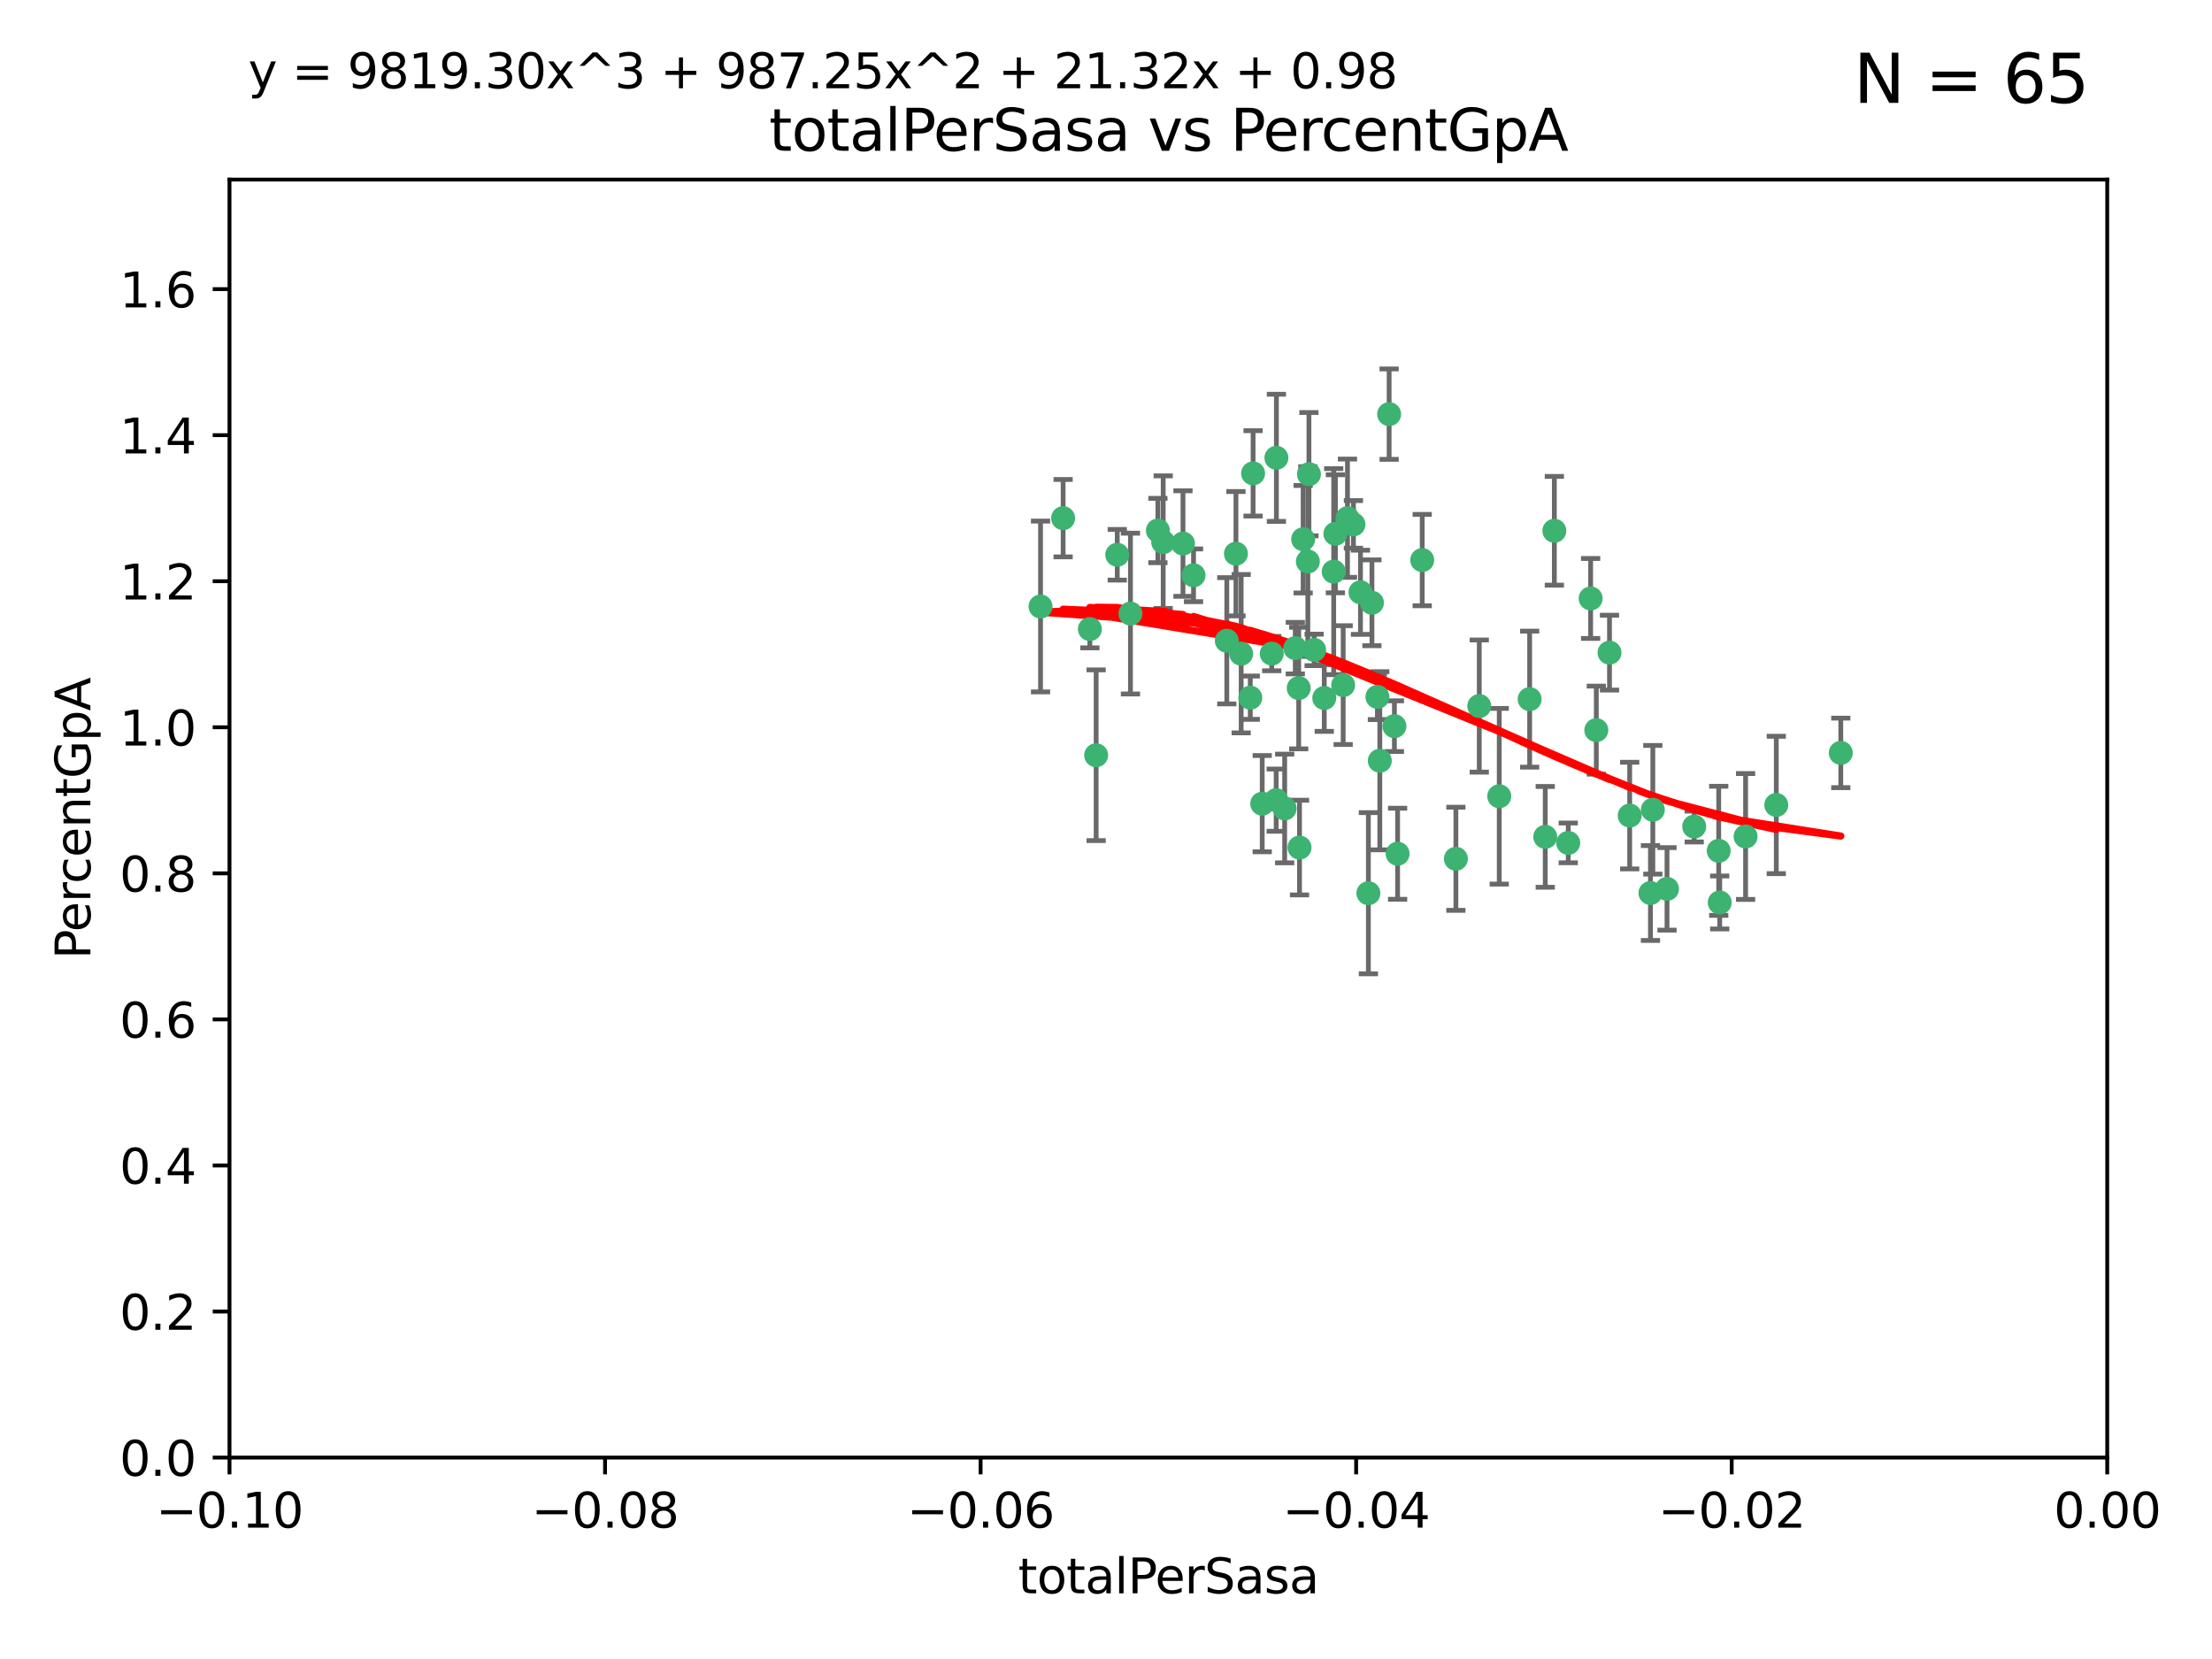 <?xml version="1.0" encoding="utf-8" standalone="no"?>
<!DOCTYPE svg PUBLIC "-//W3C//DTD SVG 1.1//EN"
  "http://www.w3.org/Graphics/SVG/1.1/DTD/svg11.dtd">
<svg xmlns:xlink="http://www.w3.org/1999/xlink" width="460.8pt" height="345.6pt" viewBox="0 0 460.8 345.6" xmlns="http://www.w3.org/2000/svg" version="1.1">
 <defs>
  <style type="text/css">*{stroke-linejoin: round; stroke-linecap: butt}</style>
 </defs>
 <g id="figure_1">
  <g id="patch_1">
   <path d="M 0 345.6 
L 460.8 345.6 
L 460.8 0 
L 0 0 
z
" style="fill: #ffffff"/>
  </g>
  <g id="axes_1">
   <g id="patch_2">
    <path d="M 47.81 303.64 
L 438.975 303.64 
L 438.975 37.411 
L 47.81 37.411 
z
" style="fill: #ffffff"/>
   </g>
   <g id="PathCollection_1">
    <defs>
     <path id="med5cab489a" d="M 0 1.118 
C 0.297 1.118 0.581 1 0.791 0.791 
C 1 0.581 1.118 0.297 1.118 0 
C 1.118 -0.297 1 -0.581 0.791 -0.791 
C 0.581 -1 0.297 -1.118 0 -1.118 
C -0.297 -1.118 -0.581 -1 -0.791 -0.791 
C -1 -0.581 -1.118 -0.297 -1.118 0 
C -1.118 0.297 -1 0.581 -0.791 0.791 
C -0.581 1 -0.297 1.118 0 1.118 
z
" style="stroke: #3cb371"/>
    </defs>
    <g clip-path="url(#p116832c150)">
     <use xlink:href="#med5cab489a" x="242.314" y="112.935" style="fill: #3cb371; stroke: #3cb371"/>
     <use xlink:href="#med5cab489a" x="227.04" y="131.048" style="fill: #3cb371; stroke: #3cb371"/>
     <use xlink:href="#med5cab489a" x="261.041" y="98.611" style="fill: #3cb371; stroke: #3cb371"/>
     <use xlink:href="#med5cab489a" x="232.745" y="115.568" style="fill: #3cb371; stroke: #3cb371"/>
     <use xlink:href="#med5cab489a" x="228.347" y="157.33" style="fill: #3cb371; stroke: #3cb371"/>
     <use xlink:href="#med5cab489a" x="246.437" y="113.232" style="fill: #3cb371; stroke: #3cb371"/>
     <use xlink:href="#med5cab489a" x="221.467" y="107.943" style="fill: #3cb371; stroke: #3cb371"/>
     <use xlink:href="#med5cab489a" x="272.674" y="98.781" style="fill: #3cb371; stroke: #3cb371"/>
     <use xlink:href="#med5cab489a" x="235.494" y="127.82" style="fill: #3cb371; stroke: #3cb371"/>
     <use xlink:href="#med5cab489a" x="216.764" y="126.342" style="fill: #3cb371; stroke: #3cb371"/>
     <use xlink:href="#med5cab489a" x="269.834" y="135.021" style="fill: #3cb371; stroke: #3cb371"/>
     <use xlink:href="#med5cab489a" x="277.835" y="119.082" style="fill: #3cb371; stroke: #3cb371"/>
     <use xlink:href="#med5cab489a" x="270.544" y="143.336" style="fill: #3cb371; stroke: #3cb371"/>
     <use xlink:href="#med5cab489a" x="265.897" y="95.371" style="fill: #3cb371; stroke: #3cb371"/>
     <use xlink:href="#med5cab489a" x="290.482" y="151.274" style="fill: #3cb371; stroke: #3cb371"/>
     <use xlink:href="#med5cab489a" x="271.469" y="112.334" style="fill: #3cb371; stroke: #3cb371"/>
     <use xlink:href="#med5cab489a" x="275.869" y="145.408" style="fill: #3cb371; stroke: #3cb371"/>
     <use xlink:href="#med5cab489a" x="265.85" y="166.685" style="fill: #3cb371; stroke: #3cb371"/>
     <use xlink:href="#med5cab489a" x="283.413" y="123.385" style="fill: #3cb371; stroke: #3cb371"/>
     <use xlink:href="#med5cab489a" x="273.761" y="135.386" style="fill: #3cb371; stroke: #3cb371"/>
     <use xlink:href="#med5cab489a" x="255.564" y="133.482" style="fill: #3cb371; stroke: #3cb371"/>
     <use xlink:href="#med5cab489a" x="280.703" y="107.949" style="fill: #3cb371; stroke: #3cb371"/>
     <use xlink:href="#med5cab489a" x="262.942" y="167.417" style="fill: #3cb371; stroke: #3cb371"/>
     <use xlink:href="#med5cab489a" x="289.382" y="86.272" style="fill: #3cb371; stroke: #3cb371"/>
     <use xlink:href="#med5cab489a" x="296.273" y="116.673" style="fill: #3cb371; stroke: #3cb371"/>
     <use xlink:href="#med5cab489a" x="257.47" y="115.347" style="fill: #3cb371; stroke: #3cb371"/>
     <use xlink:href="#med5cab489a" x="241.211" y="110.514" style="fill: #3cb371; stroke: #3cb371"/>
     <use xlink:href="#med5cab489a" x="270.713" y="176.562" style="fill: #3cb371; stroke: #3cb371"/>
     <use xlink:href="#med5cab489a" x="272.448" y="116.973" style="fill: #3cb371; stroke: #3cb371"/>
     <use xlink:href="#med5cab489a" x="281.947" y="109.239" style="fill: #3cb371; stroke: #3cb371"/>
     <use xlink:href="#med5cab489a" x="264.929" y="136.161" style="fill: #3cb371; stroke: #3cb371"/>
     <use xlink:href="#med5cab489a" x="287.439" y="158.478" style="fill: #3cb371; stroke: #3cb371"/>
     <use xlink:href="#med5cab489a" x="331.36" y="124.669" style="fill: #3cb371; stroke: #3cb371"/>
     <use xlink:href="#med5cab489a" x="286.939" y="145.171" style="fill: #3cb371; stroke: #3cb371"/>
     <use xlink:href="#med5cab489a" x="312.32" y="165.873" style="fill: #3cb371; stroke: #3cb371"/>
     <use xlink:href="#med5cab489a" x="260.457" y="145.341" style="fill: #3cb371; stroke: #3cb371"/>
     <use xlink:href="#med5cab489a" x="267.618" y="168.419" style="fill: #3cb371; stroke: #3cb371"/>
     <use xlink:href="#med5cab489a" x="285.058" y="186.072" style="fill: #3cb371; stroke: #3cb371"/>
     <use xlink:href="#med5cab489a" x="258.558" y="136.178" style="fill: #3cb371; stroke: #3cb371"/>
     <use xlink:href="#med5cab489a" x="285.8" y="125.569" style="fill: #3cb371; stroke: #3cb371"/>
     <use xlink:href="#med5cab489a" x="278.187" y="111.192" style="fill: #3cb371; stroke: #3cb371"/>
     <use xlink:href="#med5cab489a" x="248.634" y="119.843" style="fill: #3cb371; stroke: #3cb371"/>
     <use xlink:href="#med5cab489a" x="279.809" y="142.72" style="fill: #3cb371; stroke: #3cb371"/>
     <use xlink:href="#med5cab489a" x="303.288" y="178.897" style="fill: #3cb371; stroke: #3cb371"/>
     <use xlink:href="#med5cab489a" x="318.654" y="145.644" style="fill: #3cb371; stroke: #3cb371"/>
     <use xlink:href="#med5cab489a" x="323.8" y="110.571" style="fill: #3cb371; stroke: #3cb371"/>
     <use xlink:href="#med5cab489a" x="332.54" y="152.103" style="fill: #3cb371; stroke: #3cb371"/>
     <use xlink:href="#med5cab489a" x="308.159" y="147.083" style="fill: #3cb371; stroke: #3cb371"/>
     <use xlink:href="#med5cab489a" x="339.494" y="169.899" style="fill: #3cb371; stroke: #3cb371"/>
     <use xlink:href="#med5cab489a" x="321.905" y="174.332" style="fill: #3cb371; stroke: #3cb371"/>
     <use xlink:href="#med5cab489a" x="291.145" y="177.849" style="fill: #3cb371; stroke: #3cb371"/>
     <use xlink:href="#med5cab489a" x="335.288" y="135.958" style="fill: #3cb371; stroke: #3cb371"/>
     <use xlink:href="#med5cab489a" x="326.694" y="175.59" style="fill: #3cb371; stroke: #3cb371"/>
     <use xlink:href="#med5cab489a" x="344.316" y="168.689" style="fill: #3cb371; stroke: #3cb371"/>
     <use xlink:href="#med5cab489a" x="352.935" y="172.188" style="fill: #3cb371; stroke: #3cb371"/>
     <use xlink:href="#med5cab489a" x="358.248" y="188.002" style="fill: #3cb371; stroke: #3cb371"/>
     <use xlink:href="#med5cab489a" x="343.82" y="186.034" style="fill: #3cb371; stroke: #3cb371"/>
     <use xlink:href="#med5cab489a" x="347.27" y="185.169" style="fill: #3cb371; stroke: #3cb371"/>
     <use xlink:href="#med5cab489a" x="370.033" y="167.688" style="fill: #3cb371; stroke: #3cb371"/>
     <use xlink:href="#med5cab489a" x="358.04" y="177.24" style="fill: #3cb371; stroke: #3cb371"/>
     <use xlink:href="#med5cab489a" x="383.471" y="156.841" style="fill: #3cb371; stroke: #3cb371"/>
     <use xlink:href="#med5cab489a" x="363.638" y="174.257" style="fill: #3cb371; stroke: #3cb371"/>
    </g>
   </g>
   <g id="matplotlib.axis_1">
    <g id="xtick_1">
     <g id="line2d_1">
      <defs>
       <path id="m8c93f66aa1" d="M 0 0 
L 0 3.5 
" style="stroke: #000000; stroke-width: 0.8"/>
      </defs>
      <g>
       <use xlink:href="#m8c93f66aa1" x="47.81" y="303.64" style="stroke: #000000; stroke-width: 0.8"/>
      </g>
     </g>
     <g id="text_1">
      <!-- −0.10 -->
      <g transform="translate(32.487 318.238)scale(0.1 -0.1)">
       <defs>
        <path id="DejaVuSans-2212" d="M 678 2272 
L 4684 2272 
L 4684 1741 
L 678 1741 
L 678 2272 
z
" transform="scale(0.016)"/>
        <path id="DejaVuSans-30" d="M 2034 4250 
Q 1547 4250 1301 3770 
Q 1056 3291 1056 2328 
Q 1056 1369 1301 889 
Q 1547 409 2034 409 
Q 2525 409 2770 889 
Q 3016 1369 3016 2328 
Q 3016 3291 2770 3770 
Q 2525 4250 2034 4250 
z
M 2034 4750 
Q 2819 4750 3233 4129 
Q 3647 3509 3647 2328 
Q 3647 1150 3233 529 
Q 2819 -91 2034 -91 
Q 1250 -91 836 529 
Q 422 1150 422 2328 
Q 422 3509 836 4129 
Q 1250 4750 2034 4750 
z
" transform="scale(0.016)"/>
        <path id="DejaVuSans-2e" d="M 684 794 
L 1344 794 
L 1344 0 
L 684 0 
L 684 794 
z
" transform="scale(0.016)"/>
        <path id="DejaVuSans-31" d="M 794 531 
L 1825 531 
L 1825 4091 
L 703 3866 
L 703 4441 
L 1819 4666 
L 2450 4666 
L 2450 531 
L 3481 531 
L 3481 0 
L 794 0 
L 794 531 
z
" transform="scale(0.016)"/>
       </defs>
       <use xlink:href="#DejaVuSans-2212"/>
       <use xlink:href="#DejaVuSans-30" x="83.789"/>
       <use xlink:href="#DejaVuSans-2e" x="147.412"/>
       <use xlink:href="#DejaVuSans-31" x="179.199"/>
       <use xlink:href="#DejaVuSans-30" x="242.822"/>
      </g>
     </g>
    </g>
    <g id="xtick_2">
     <g id="line2d_2">
      <g>
       <use xlink:href="#m8c93f66aa1" x="126.043" y="303.64" style="stroke: #000000; stroke-width: 0.8"/>
      </g>
     </g>
     <g id="text_2">
      <!-- −0.08 -->
      <g transform="translate(110.72 318.238)scale(0.1 -0.1)">
       <defs>
        <path id="DejaVuSans-38" d="M 2034 2216 
Q 1584 2216 1326 1975 
Q 1069 1734 1069 1313 
Q 1069 891 1326 650 
Q 1584 409 2034 409 
Q 2484 409 2743 651 
Q 3003 894 3003 1313 
Q 3003 1734 2745 1975 
Q 2488 2216 2034 2216 
z
M 1403 2484 
Q 997 2584 770 2862 
Q 544 3141 544 3541 
Q 544 4100 942 4425 
Q 1341 4750 2034 4750 
Q 2731 4750 3128 4425 
Q 3525 4100 3525 3541 
Q 3525 3141 3298 2862 
Q 3072 2584 2669 2484 
Q 3125 2378 3379 2068 
Q 3634 1759 3634 1313 
Q 3634 634 3220 271 
Q 2806 -91 2034 -91 
Q 1263 -91 848 271 
Q 434 634 434 1313 
Q 434 1759 690 2068 
Q 947 2378 1403 2484 
z
M 1172 3481 
Q 1172 3119 1398 2916 
Q 1625 2713 2034 2713 
Q 2441 2713 2670 2916 
Q 2900 3119 2900 3481 
Q 2900 3844 2670 4047 
Q 2441 4250 2034 4250 
Q 1625 4250 1398 4047 
Q 1172 3844 1172 3481 
z
" transform="scale(0.016)"/>
       </defs>
       <use xlink:href="#DejaVuSans-2212"/>
       <use xlink:href="#DejaVuSans-30" x="83.789"/>
       <use xlink:href="#DejaVuSans-2e" x="147.412"/>
       <use xlink:href="#DejaVuSans-30" x="179.199"/>
       <use xlink:href="#DejaVuSans-38" x="242.822"/>
      </g>
     </g>
    </g>
    <g id="xtick_3">
     <g id="line2d_3">
      <g>
       <use xlink:href="#m8c93f66aa1" x="204.276" y="303.64" style="stroke: #000000; stroke-width: 0.8"/>
      </g>
     </g>
     <g id="text_3">
      <!-- −0.06 -->
      <g transform="translate(188.953 318.238)scale(0.1 -0.1)">
       <defs>
        <path id="DejaVuSans-36" d="M 2113 2584 
Q 1688 2584 1439 2293 
Q 1191 2003 1191 1497 
Q 1191 994 1439 701 
Q 1688 409 2113 409 
Q 2538 409 2786 701 
Q 3034 994 3034 1497 
Q 3034 2003 2786 2293 
Q 2538 2584 2113 2584 
z
M 3366 4563 
L 3366 3988 
Q 3128 4100 2886 4159 
Q 2644 4219 2406 4219 
Q 1781 4219 1451 3797 
Q 1122 3375 1075 2522 
Q 1259 2794 1537 2939 
Q 1816 3084 2150 3084 
Q 2853 3084 3261 2657 
Q 3669 2231 3669 1497 
Q 3669 778 3244 343 
Q 2819 -91 2113 -91 
Q 1303 -91 875 529 
Q 447 1150 447 2328 
Q 447 3434 972 4092 
Q 1497 4750 2381 4750 
Q 2619 4750 2861 4703 
Q 3103 4656 3366 4563 
z
" transform="scale(0.016)"/>
       </defs>
       <use xlink:href="#DejaVuSans-2212"/>
       <use xlink:href="#DejaVuSans-30" x="83.789"/>
       <use xlink:href="#DejaVuSans-2e" x="147.412"/>
       <use xlink:href="#DejaVuSans-30" x="179.199"/>
       <use xlink:href="#DejaVuSans-36" x="242.822"/>
      </g>
     </g>
    </g>
    <g id="xtick_4">
     <g id="line2d_4">
      <g>
       <use xlink:href="#m8c93f66aa1" x="282.509" y="303.64" style="stroke: #000000; stroke-width: 0.8"/>
      </g>
     </g>
     <g id="text_4">
      <!-- −0.04 -->
      <g transform="translate(267.186 318.238)scale(0.1 -0.1)">
       <defs>
        <path id="DejaVuSans-34" d="M 2419 4116 
L 825 1625 
L 2419 1625 
L 2419 4116 
z
M 2253 4666 
L 3047 4666 
L 3047 1625 
L 3713 1625 
L 3713 1100 
L 3047 1100 
L 3047 0 
L 2419 0 
L 2419 1100 
L 313 1100 
L 313 1709 
L 2253 4666 
z
" transform="scale(0.016)"/>
       </defs>
       <use xlink:href="#DejaVuSans-2212"/>
       <use xlink:href="#DejaVuSans-30" x="83.789"/>
       <use xlink:href="#DejaVuSans-2e" x="147.412"/>
       <use xlink:href="#DejaVuSans-30" x="179.199"/>
       <use xlink:href="#DejaVuSans-34" x="242.822"/>
      </g>
     </g>
    </g>
    <g id="xtick_5">
     <g id="line2d_5">
      <g>
       <use xlink:href="#m8c93f66aa1" x="360.742" y="303.64" style="stroke: #000000; stroke-width: 0.8"/>
      </g>
     </g>
     <g id="text_5">
      <!-- −0.02 -->
      <g transform="translate(345.419 318.238)scale(0.1 -0.1)">
       <defs>
        <path id="DejaVuSans-32" d="M 1228 531 
L 3431 531 
L 3431 0 
L 469 0 
L 469 531 
Q 828 903 1448 1529 
Q 2069 2156 2228 2338 
Q 2531 2678 2651 2914 
Q 2772 3150 2772 3378 
Q 2772 3750 2511 3984 
Q 2250 4219 1831 4219 
Q 1534 4219 1204 4116 
Q 875 4013 500 3803 
L 500 4441 
Q 881 4594 1212 4672 
Q 1544 4750 1819 4750 
Q 2544 4750 2975 4387 
Q 3406 4025 3406 3419 
Q 3406 3131 3298 2873 
Q 3191 2616 2906 2266 
Q 2828 2175 2409 1742 
Q 1991 1309 1228 531 
z
" transform="scale(0.016)"/>
       </defs>
       <use xlink:href="#DejaVuSans-2212"/>
       <use xlink:href="#DejaVuSans-30" x="83.789"/>
       <use xlink:href="#DejaVuSans-2e" x="147.412"/>
       <use xlink:href="#DejaVuSans-30" x="179.199"/>
       <use xlink:href="#DejaVuSans-32" x="242.822"/>
      </g>
     </g>
    </g>
    <g id="xtick_6">
     <g id="line2d_6">
      <g>
       <use xlink:href="#m8c93f66aa1" x="438.975" y="303.64" style="stroke: #000000; stroke-width: 0.8"/>
      </g>
     </g>
     <g id="text_6">
      <!-- 0.00 -->
      <g transform="translate(427.842 318.238)scale(0.1 -0.1)">
       <use xlink:href="#DejaVuSans-30"/>
       <use xlink:href="#DejaVuSans-2e" x="63.623"/>
       <use xlink:href="#DejaVuSans-30" x="95.41"/>
       <use xlink:href="#DejaVuSans-30" x="159.033"/>
      </g>
     </g>
    </g>
    <g id="text_7">
     <!-- totalPerSasa -->
     <g transform="translate(212.087 331.917)scale(0.1 -0.1)">
      <defs>
       <path id="DejaVuSans-74" d="M 1172 4494 
L 1172 3500 
L 2356 3500 
L 2356 3053 
L 1172 3053 
L 1172 1153 
Q 1172 725 1289 603 
Q 1406 481 1766 481 
L 2356 481 
L 2356 0 
L 1766 0 
Q 1100 0 847 248 
Q 594 497 594 1153 
L 594 3053 
L 172 3053 
L 172 3500 
L 594 3500 
L 594 4494 
L 1172 4494 
z
" transform="scale(0.016)"/>
       <path id="DejaVuSans-6f" d="M 1959 3097 
Q 1497 3097 1228 2736 
Q 959 2375 959 1747 
Q 959 1119 1226 758 
Q 1494 397 1959 397 
Q 2419 397 2687 759 
Q 2956 1122 2956 1747 
Q 2956 2369 2687 2733 
Q 2419 3097 1959 3097 
z
M 1959 3584 
Q 2709 3584 3137 3096 
Q 3566 2609 3566 1747 
Q 3566 888 3137 398 
Q 2709 -91 1959 -91 
Q 1206 -91 779 398 
Q 353 888 353 1747 
Q 353 2609 779 3096 
Q 1206 3584 1959 3584 
z
" transform="scale(0.016)"/>
       <path id="DejaVuSans-61" d="M 2194 1759 
Q 1497 1759 1228 1600 
Q 959 1441 959 1056 
Q 959 750 1161 570 
Q 1363 391 1709 391 
Q 2188 391 2477 730 
Q 2766 1069 2766 1631 
L 2766 1759 
L 2194 1759 
z
M 3341 1997 
L 3341 0 
L 2766 0 
L 2766 531 
Q 2569 213 2275 61 
Q 1981 -91 1556 -91 
Q 1019 -91 701 211 
Q 384 513 384 1019 
Q 384 1609 779 1909 
Q 1175 2209 1959 2209 
L 2766 2209 
L 2766 2266 
Q 2766 2663 2505 2880 
Q 2244 3097 1772 3097 
Q 1472 3097 1187 3025 
Q 903 2953 641 2809 
L 641 3341 
Q 956 3463 1253 3523 
Q 1550 3584 1831 3584 
Q 2591 3584 2966 3190 
Q 3341 2797 3341 1997 
z
" transform="scale(0.016)"/>
       <path id="DejaVuSans-6c" d="M 603 4863 
L 1178 4863 
L 1178 0 
L 603 0 
L 603 4863 
z
" transform="scale(0.016)"/>
       <path id="DejaVuSans-50" d="M 1259 4147 
L 1259 2394 
L 2053 2394 
Q 2494 2394 2734 2622 
Q 2975 2850 2975 3272 
Q 2975 3691 2734 3919 
Q 2494 4147 2053 4147 
L 1259 4147 
z
M 628 4666 
L 2053 4666 
Q 2838 4666 3239 4311 
Q 3641 3956 3641 3272 
Q 3641 2581 3239 2228 
Q 2838 1875 2053 1875 
L 1259 1875 
L 1259 0 
L 628 0 
L 628 4666 
z
" transform="scale(0.016)"/>
       <path id="DejaVuSans-65" d="M 3597 1894 
L 3597 1613 
L 953 1613 
Q 991 1019 1311 708 
Q 1631 397 2203 397 
Q 2534 397 2845 478 
Q 3156 559 3463 722 
L 3463 178 
Q 3153 47 2828 -22 
Q 2503 -91 2169 -91 
Q 1331 -91 842 396 
Q 353 884 353 1716 
Q 353 2575 817 3079 
Q 1281 3584 2069 3584 
Q 2775 3584 3186 3129 
Q 3597 2675 3597 1894 
z
M 3022 2063 
Q 3016 2534 2758 2815 
Q 2500 3097 2075 3097 
Q 1594 3097 1305 2825 
Q 1016 2553 972 2059 
L 3022 2063 
z
" transform="scale(0.016)"/>
       <path id="DejaVuSans-72" d="M 2631 2963 
Q 2534 3019 2420 3045 
Q 2306 3072 2169 3072 
Q 1681 3072 1420 2755 
Q 1159 2438 1159 1844 
L 1159 0 
L 581 0 
L 581 3500 
L 1159 3500 
L 1159 2956 
Q 1341 3275 1631 3429 
Q 1922 3584 2338 3584 
Q 2397 3584 2469 3576 
Q 2541 3569 2628 3553 
L 2631 2963 
z
" transform="scale(0.016)"/>
       <path id="DejaVuSans-53" d="M 3425 4513 
L 3425 3897 
Q 3066 4069 2747 4153 
Q 2428 4238 2131 4238 
Q 1616 4238 1336 4038 
Q 1056 3838 1056 3469 
Q 1056 3159 1242 3001 
Q 1428 2844 1947 2747 
L 2328 2669 
Q 3034 2534 3370 2195 
Q 3706 1856 3706 1288 
Q 3706 609 3251 259 
Q 2797 -91 1919 -91 
Q 1588 -91 1214 -16 
Q 841 59 441 206 
L 441 856 
Q 825 641 1194 531 
Q 1563 422 1919 422 
Q 2459 422 2753 634 
Q 3047 847 3047 1241 
Q 3047 1584 2836 1778 
Q 2625 1972 2144 2069 
L 1759 2144 
Q 1053 2284 737 2584 
Q 422 2884 422 3419 
Q 422 4038 858 4394 
Q 1294 4750 2059 4750 
Q 2388 4750 2728 4690 
Q 3069 4631 3425 4513 
z
" transform="scale(0.016)"/>
       <path id="DejaVuSans-73" d="M 2834 3397 
L 2834 2853 
Q 2591 2978 2328 3040 
Q 2066 3103 1784 3103 
Q 1356 3103 1142 2972 
Q 928 2841 928 2578 
Q 928 2378 1081 2264 
Q 1234 2150 1697 2047 
L 1894 2003 
Q 2506 1872 2764 1633 
Q 3022 1394 3022 966 
Q 3022 478 2636 193 
Q 2250 -91 1575 -91 
Q 1294 -91 989 -36 
Q 684 19 347 128 
L 347 722 
Q 666 556 975 473 
Q 1284 391 1588 391 
Q 1994 391 2212 530 
Q 2431 669 2431 922 
Q 2431 1156 2273 1281 
Q 2116 1406 1581 1522 
L 1381 1569 
Q 847 1681 609 1914 
Q 372 2147 372 2553 
Q 372 3047 722 3315 
Q 1072 3584 1716 3584 
Q 2034 3584 2315 3537 
Q 2597 3491 2834 3397 
z
" transform="scale(0.016)"/>
      </defs>
      <use xlink:href="#DejaVuSans-74"/>
      <use xlink:href="#DejaVuSans-6f" x="39.209"/>
      <use xlink:href="#DejaVuSans-74" x="100.391"/>
      <use xlink:href="#DejaVuSans-61" x="139.6"/>
      <use xlink:href="#DejaVuSans-6c" x="200.879"/>
      <use xlink:href="#DejaVuSans-50" x="228.662"/>
      <use xlink:href="#DejaVuSans-65" x="285.34"/>
      <use xlink:href="#DejaVuSans-72" x="346.863"/>
      <use xlink:href="#DejaVuSans-53" x="387.977"/>
      <use xlink:href="#DejaVuSans-61" x="451.453"/>
      <use xlink:href="#DejaVuSans-73" x="512.732"/>
      <use xlink:href="#DejaVuSans-61" x="564.832"/>
     </g>
    </g>
   </g>
   <g id="matplotlib.axis_2">
    <g id="ytick_1">
     <g id="line2d_7">
      <defs>
       <path id="me23ea97f8c" d="M 0 0 
L -3.5 0 
" style="stroke: #000000; stroke-width: 0.8"/>
      </defs>
      <g>
       <use xlink:href="#me23ea97f8c" x="47.81" y="303.64" style="stroke: #000000; stroke-width: 0.8"/>
      </g>
     </g>
     <g id="text_8">
      <!-- 0.0 -->
      <g transform="translate(24.907 307.439)scale(0.1 -0.1)">
       <use xlink:href="#DejaVuSans-30"/>
       <use xlink:href="#DejaVuSans-2e" x="63.623"/>
       <use xlink:href="#DejaVuSans-30" x="95.41"/>
      </g>
     </g>
    </g>
    <g id="ytick_2">
     <g id="line2d_8">
      <g>
       <use xlink:href="#me23ea97f8c" x="47.81" y="273.214" style="stroke: #000000; stroke-width: 0.8"/>
      </g>
     </g>
     <g id="text_9">
      <!-- 0.2 -->
      <g transform="translate(24.907 277.013)scale(0.1 -0.1)">
       <use xlink:href="#DejaVuSans-30"/>
       <use xlink:href="#DejaVuSans-2e" x="63.623"/>
       <use xlink:href="#DejaVuSans-32" x="95.41"/>
      </g>
     </g>
    </g>
    <g id="ytick_3">
     <g id="line2d_9">
      <g>
       <use xlink:href="#me23ea97f8c" x="47.81" y="242.788" style="stroke: #000000; stroke-width: 0.8"/>
      </g>
     </g>
     <g id="text_10">
      <!-- 0.4 -->
      <g transform="translate(24.907 246.587)scale(0.1 -0.1)">
       <use xlink:href="#DejaVuSans-30"/>
       <use xlink:href="#DejaVuSans-2e" x="63.623"/>
       <use xlink:href="#DejaVuSans-34" x="95.41"/>
      </g>
     </g>
    </g>
    <g id="ytick_4">
     <g id="line2d_10">
      <g>
       <use xlink:href="#me23ea97f8c" x="47.81" y="212.362" style="stroke: #000000; stroke-width: 0.8"/>
      </g>
     </g>
     <g id="text_11">
      <!-- 0.6 -->
      <g transform="translate(24.907 216.161)scale(0.1 -0.1)">
       <use xlink:href="#DejaVuSans-30"/>
       <use xlink:href="#DejaVuSans-2e" x="63.623"/>
       <use xlink:href="#DejaVuSans-36" x="95.41"/>
      </g>
     </g>
    </g>
    <g id="ytick_5">
     <g id="line2d_11">
      <g>
       <use xlink:href="#me23ea97f8c" x="47.81" y="181.935" style="stroke: #000000; stroke-width: 0.8"/>
      </g>
     </g>
     <g id="text_12">
      <!-- 0.8 -->
      <g transform="translate(24.907 185.735)scale(0.1 -0.1)">
       <use xlink:href="#DejaVuSans-30"/>
       <use xlink:href="#DejaVuSans-2e" x="63.623"/>
       <use xlink:href="#DejaVuSans-38" x="95.41"/>
      </g>
     </g>
    </g>
    <g id="ytick_6">
     <g id="line2d_12">
      <g>
       <use xlink:href="#me23ea97f8c" x="47.81" y="151.509" style="stroke: #000000; stroke-width: 0.8"/>
      </g>
     </g>
     <g id="text_13">
      <!-- 1.0 -->
      <g transform="translate(24.907 155.308)scale(0.1 -0.1)">
       <use xlink:href="#DejaVuSans-31"/>
       <use xlink:href="#DejaVuSans-2e" x="63.623"/>
       <use xlink:href="#DejaVuSans-30" x="95.41"/>
      </g>
     </g>
    </g>
    <g id="ytick_7">
     <g id="line2d_13">
      <g>
       <use xlink:href="#me23ea97f8c" x="47.81" y="121.083" style="stroke: #000000; stroke-width: 0.8"/>
      </g>
     </g>
     <g id="text_14">
      <!-- 1.2 -->
      <g transform="translate(24.907 124.882)scale(0.1 -0.1)">
       <use xlink:href="#DejaVuSans-31"/>
       <use xlink:href="#DejaVuSans-2e" x="63.623"/>
       <use xlink:href="#DejaVuSans-32" x="95.41"/>
      </g>
     </g>
    </g>
    <g id="ytick_8">
     <g id="line2d_14">
      <g>
       <use xlink:href="#me23ea97f8c" x="47.81" y="90.657" style="stroke: #000000; stroke-width: 0.8"/>
      </g>
     </g>
     <g id="text_15">
      <!-- 1.4 -->
      <g transform="translate(24.907 94.456)scale(0.1 -0.1)">
       <use xlink:href="#DejaVuSans-31"/>
       <use xlink:href="#DejaVuSans-2e" x="63.623"/>
       <use xlink:href="#DejaVuSans-34" x="95.41"/>
      </g>
     </g>
    </g>
    <g id="ytick_9">
     <g id="line2d_15">
      <g>
       <use xlink:href="#me23ea97f8c" x="47.81" y="60.231" style="stroke: #000000; stroke-width: 0.8"/>
      </g>
     </g>
     <g id="text_16">
      <!-- 1.6 -->
      <g transform="translate(24.907 64.03)scale(0.1 -0.1)">
       <use xlink:href="#DejaVuSans-31"/>
       <use xlink:href="#DejaVuSans-2e" x="63.623"/>
       <use xlink:href="#DejaVuSans-36" x="95.41"/>
      </g>
     </g>
    </g>
    <g id="text_17">
     <!-- PercentGpA -->
     <g transform="translate(18.827 199.802)rotate(-90)scale(0.1 -0.1)">
      <defs>
       <path id="DejaVuSans-63" d="M 3122 3366 
L 3122 2828 
Q 2878 2963 2633 3030 
Q 2388 3097 2138 3097 
Q 1578 3097 1268 2742 
Q 959 2388 959 1747 
Q 959 1106 1268 751 
Q 1578 397 2138 397 
Q 2388 397 2633 464 
Q 2878 531 3122 666 
L 3122 134 
Q 2881 22 2623 -34 
Q 2366 -91 2075 -91 
Q 1284 -91 818 406 
Q 353 903 353 1747 
Q 353 2603 823 3093 
Q 1294 3584 2113 3584 
Q 2378 3584 2631 3529 
Q 2884 3475 3122 3366 
z
" transform="scale(0.016)"/>
       <path id="DejaVuSans-6e" d="M 3513 2113 
L 3513 0 
L 2938 0 
L 2938 2094 
Q 2938 2591 2744 2837 
Q 2550 3084 2163 3084 
Q 1697 3084 1428 2787 
Q 1159 2491 1159 1978 
L 1159 0 
L 581 0 
L 581 3500 
L 1159 3500 
L 1159 2956 
Q 1366 3272 1645 3428 
Q 1925 3584 2291 3584 
Q 2894 3584 3203 3211 
Q 3513 2838 3513 2113 
z
" transform="scale(0.016)"/>
       <path id="DejaVuSans-47" d="M 3809 666 
L 3809 1919 
L 2778 1919 
L 2778 2438 
L 4434 2438 
L 4434 434 
Q 4069 175 3628 42 
Q 3188 -91 2688 -91 
Q 1594 -91 976 548 
Q 359 1188 359 2328 
Q 359 3472 976 4111 
Q 1594 4750 2688 4750 
Q 3144 4750 3555 4637 
Q 3966 4525 4313 4306 
L 4313 3634 
Q 3963 3931 3569 4081 
Q 3175 4231 2741 4231 
Q 1884 4231 1454 3753 
Q 1025 3275 1025 2328 
Q 1025 1384 1454 906 
Q 1884 428 2741 428 
Q 3075 428 3337 486 
Q 3600 544 3809 666 
z
" transform="scale(0.016)"/>
       <path id="DejaVuSans-70" d="M 1159 525 
L 1159 -1331 
L 581 -1331 
L 581 3500 
L 1159 3500 
L 1159 2969 
Q 1341 3281 1617 3432 
Q 1894 3584 2278 3584 
Q 2916 3584 3314 3078 
Q 3713 2572 3713 1747 
Q 3713 922 3314 415 
Q 2916 -91 2278 -91 
Q 1894 -91 1617 61 
Q 1341 213 1159 525 
z
M 3116 1747 
Q 3116 2381 2855 2742 
Q 2594 3103 2138 3103 
Q 1681 3103 1420 2742 
Q 1159 2381 1159 1747 
Q 1159 1113 1420 752 
Q 1681 391 2138 391 
Q 2594 391 2855 752 
Q 3116 1113 3116 1747 
z
" transform="scale(0.016)"/>
       <path id="DejaVuSans-41" d="M 2188 4044 
L 1331 1722 
L 3047 1722 
L 2188 4044 
z
M 1831 4666 
L 2547 4666 
L 4325 0 
L 3669 0 
L 3244 1197 
L 1141 1197 
L 716 0 
L 50 0 
L 1831 4666 
z
" transform="scale(0.016)"/>
      </defs>
      <use xlink:href="#DejaVuSans-50"/>
      <use xlink:href="#DejaVuSans-65" x="56.678"/>
      <use xlink:href="#DejaVuSans-72" x="118.201"/>
      <use xlink:href="#DejaVuSans-63" x="157.064"/>
      <use xlink:href="#DejaVuSans-65" x="212.045"/>
      <use xlink:href="#DejaVuSans-6e" x="273.568"/>
      <use xlink:href="#DejaVuSans-74" x="336.947"/>
      <use xlink:href="#DejaVuSans-47" x="376.156"/>
      <use xlink:href="#DejaVuSans-70" x="453.646"/>
      <use xlink:href="#DejaVuSans-41" x="517.123"/>
     </g>
    </g>
   </g>
   <g id="LineCollection_1">
    <path d="M 242.314 126.742 
L 242.314 99.128 
" clip-path="url(#p116832c150)" style="fill: none; stroke: #696969"/>
    <path d="M 227.04 134.958 
L 227.04 127.138 
" clip-path="url(#p116832c150)" style="fill: none; stroke: #696969"/>
    <path d="M 261.041 107.5 
L 261.041 89.723 
" clip-path="url(#p116832c150)" style="fill: none; stroke: #696969"/>
    <path d="M 232.745 120.843 
L 232.745 110.292 
" clip-path="url(#p116832c150)" style="fill: none; stroke: #696969"/>
    <path d="M 228.347 175.107 
L 228.347 139.552 
" clip-path="url(#p116832c150)" style="fill: none; stroke: #696969"/>
    <path d="M 246.437 124.224 
L 246.437 102.241 
" clip-path="url(#p116832c150)" style="fill: none; stroke: #696969"/>
    <path d="M 221.467 116.002 
L 221.467 99.884 
" clip-path="url(#p116832c150)" style="fill: none; stroke: #696969"/>
    <path d="M 272.674 111.622 
L 272.674 85.94 
" clip-path="url(#p116832c150)" style="fill: none; stroke: #696969"/>
    <path d="M 235.494 144.568 
L 235.494 111.073 
" clip-path="url(#p116832c150)" style="fill: none; stroke: #696969"/>
    <path d="M 216.764 144.131 
L 216.764 108.553 
" clip-path="url(#p116832c150)" style="fill: none; stroke: #696969"/>
    <path d="M 269.834 140.382 
L 269.834 129.659 
" clip-path="url(#p116832c150)" style="fill: none; stroke: #696969"/>
    <path d="M 277.835 140.54 
L 277.835 97.624 
" clip-path="url(#p116832c150)" style="fill: none; stroke: #696969"/>
    <path d="M 270.544 155.999 
L 270.544 130.673 
" clip-path="url(#p116832c150)" style="fill: none; stroke: #696969"/>
    <path d="M 265.897 108.615 
L 265.897 82.127 
" clip-path="url(#p116832c150)" style="fill: none; stroke: #696969"/>
    <path d="M 290.482 156.555 
L 290.482 145.993 
" clip-path="url(#p116832c150)" style="fill: none; stroke: #696969"/>
    <path d="M 271.469 123.529 
L 271.469 101.139 
" clip-path="url(#p116832c150)" style="fill: none; stroke: #696969"/>
    <path d="M 275.869 152.361 
L 275.869 138.456 
" clip-path="url(#p116832c150)" style="fill: none; stroke: #696969"/>
    <path d="M 265.85 173.167 
L 265.85 160.202 
" clip-path="url(#p116832c150)" style="fill: none; stroke: #696969"/>
    <path d="M 283.413 132.151 
L 283.413 114.62 
" clip-path="url(#p116832c150)" style="fill: none; stroke: #696969"/>
    <path d="M 273.761 138.663 
L 273.761 132.109 
" clip-path="url(#p116832c150)" style="fill: none; stroke: #696969"/>
    <path d="M 255.564 146.637 
L 255.564 120.327 
" clip-path="url(#p116832c150)" style="fill: none; stroke: #696969"/>
    <path d="M 280.703 120.265 
L 280.703 95.634 
" clip-path="url(#p116832c150)" style="fill: none; stroke: #696969"/>
    <path d="M 262.942 177.442 
L 262.942 157.392 
" clip-path="url(#p116832c150)" style="fill: none; stroke: #696969"/>
    <path d="M 289.382 95.691 
L 289.382 76.852 
" clip-path="url(#p116832c150)" style="fill: none; stroke: #696969"/>
    <path d="M 296.273 126.191 
L 296.273 107.154 
" clip-path="url(#p116832c150)" style="fill: none; stroke: #696969"/>
    <path d="M 257.47 128.299 
L 257.47 102.395 
" clip-path="url(#p116832c150)" style="fill: none; stroke: #696969"/>
    <path d="M 241.211 117.217 
L 241.211 103.811 
" clip-path="url(#p116832c150)" style="fill: none; stroke: #696969"/>
    <path d="M 270.713 186.427 
L 270.713 166.697 
" clip-path="url(#p116832c150)" style="fill: none; stroke: #696969"/>
    <path d="M 272.448 136.73 
L 272.448 97.216 
" clip-path="url(#p116832c150)" style="fill: none; stroke: #696969"/>
    <path d="M 281.947 114.195 
L 281.947 104.283 
" clip-path="url(#p116832c150)" style="fill: none; stroke: #696969"/>
    <path d="M 264.929 139.736 
L 264.929 132.587 
" clip-path="url(#p116832c150)" style="fill: none; stroke: #696969"/>
    <path d="M 287.439 177.04 
L 287.439 139.917 
" clip-path="url(#p116832c150)" style="fill: none; stroke: #696969"/>
    <path d="M 331.36 132.997 
L 331.36 116.341 
" clip-path="url(#p116832c150)" style="fill: none; stroke: #696969"/>
    <path d="M 286.939 149.901 
L 286.939 140.441 
" clip-path="url(#p116832c150)" style="fill: none; stroke: #696969"/>
    <path d="M 312.32 184.172 
L 312.32 147.574 
" clip-path="url(#p116832c150)" style="fill: none; stroke: #696969"/>
    <path d="M 260.457 149.851 
L 260.457 140.831 
" clip-path="url(#p116832c150)" style="fill: none; stroke: #696969"/>
    <path d="M 267.618 179.743 
L 267.618 157.094 
" clip-path="url(#p116832c150)" style="fill: none; stroke: #696969"/>
    <path d="M 285.058 202.862 
L 285.058 169.282 
" clip-path="url(#p116832c150)" style="fill: none; stroke: #696969"/>
    <path d="M 258.558 152.672 
L 258.558 119.684 
" clip-path="url(#p116832c150)" style="fill: none; stroke: #696969"/>
    <path d="M 285.8 134.51 
L 285.8 116.629 
" clip-path="url(#p116832c150)" style="fill: none; stroke: #696969"/>
    <path d="M 278.187 123.488 
L 278.187 98.897 
" clip-path="url(#p116832c150)" style="fill: none; stroke: #696969"/>
    <path d="M 248.634 125.336 
L 248.634 114.351 
" clip-path="url(#p116832c150)" style="fill: none; stroke: #696969"/>
    <path d="M 279.809 155.094 
L 279.809 130.347 
" clip-path="url(#p116832c150)" style="fill: none; stroke: #696969"/>
    <path d="M 303.288 189.642 
L 303.288 168.152 
" clip-path="url(#p116832c150)" style="fill: none; stroke: #696969"/>
    <path d="M 318.654 159.813 
L 318.654 131.474 
" clip-path="url(#p116832c150)" style="fill: none; stroke: #696969"/>
    <path d="M 323.8 121.897 
L 323.8 99.245 
" clip-path="url(#p116832c150)" style="fill: none; stroke: #696969"/>
    <path d="M 332.54 161.277 
L 332.54 142.929 
" clip-path="url(#p116832c150)" style="fill: none; stroke: #696969"/>
    <path d="M 308.159 160.851 
L 308.159 133.315 
" clip-path="url(#p116832c150)" style="fill: none; stroke: #696969"/>
    <path d="M 339.494 181.006 
L 339.494 158.792 
" clip-path="url(#p116832c150)" style="fill: none; stroke: #696969"/>
    <path d="M 321.905 184.828 
L 321.905 163.836 
" clip-path="url(#p116832c150)" style="fill: none; stroke: #696969"/>
    <path d="M 291.145 187.334 
L 291.145 168.364 
" clip-path="url(#p116832c150)" style="fill: none; stroke: #696969"/>
    <path d="M 335.288 143.75 
L 335.288 128.166 
" clip-path="url(#p116832c150)" style="fill: none; stroke: #696969"/>
    <path d="M 326.694 179.727 
L 326.694 171.452 
" clip-path="url(#p116832c150)" style="fill: none; stroke: #696969"/>
    <path d="M 344.316 182.093 
L 344.316 155.286 
" clip-path="url(#p116832c150)" style="fill: none; stroke: #696969"/>
    <path d="M 352.935 175.398 
L 352.935 168.977 
" clip-path="url(#p116832c150)" style="fill: none; stroke: #696969"/>
    <path d="M 358.248 193.517 
L 358.248 182.486 
" clip-path="url(#p116832c150)" style="fill: none; stroke: #696969"/>
    <path d="M 343.82 195.91 
L 343.82 176.158 
" clip-path="url(#p116832c150)" style="fill: none; stroke: #696969"/>
    <path d="M 347.27 193.766 
L 347.27 176.573 
" clip-path="url(#p116832c150)" style="fill: none; stroke: #696969"/>
    <path d="M 370.033 181.997 
L 370.033 153.38 
" clip-path="url(#p116832c150)" style="fill: none; stroke: #696969"/>
    <path d="M 358.04 190.686 
L 358.04 163.794 
" clip-path="url(#p116832c150)" style="fill: none; stroke: #696969"/>
    <path d="M 383.471 164.083 
L 383.471 149.6 
" clip-path="url(#p116832c150)" style="fill: none; stroke: #696969"/>
    <path d="M 363.638 187.369 
L 363.638 161.144 
" clip-path="url(#p116832c150)" style="fill: none; stroke: #696969"/>
   </g>
   <g id="line2d_16">
    <defs>
     <path id="mdf015c8f6e" d="M 2 0 
L -2 -0 
" style="stroke: #696969"/>
    </defs>
    <g clip-path="url(#p116832c150)">
     <use xlink:href="#mdf015c8f6e" x="242.314" y="126.742" style="fill: #696969; stroke: #696969"/>
     <use xlink:href="#mdf015c8f6e" x="227.04" y="134.958" style="fill: #696969; stroke: #696969"/>
     <use xlink:href="#mdf015c8f6e" x="261.041" y="107.5" style="fill: #696969; stroke: #696969"/>
     <use xlink:href="#mdf015c8f6e" x="232.745" y="120.843" style="fill: #696969; stroke: #696969"/>
     <use xlink:href="#mdf015c8f6e" x="228.347" y="175.107" style="fill: #696969; stroke: #696969"/>
     <use xlink:href="#mdf015c8f6e" x="246.437" y="124.224" style="fill: #696969; stroke: #696969"/>
     <use xlink:href="#mdf015c8f6e" x="221.467" y="116.002" style="fill: #696969; stroke: #696969"/>
     <use xlink:href="#mdf015c8f6e" x="272.674" y="111.622" style="fill: #696969; stroke: #696969"/>
     <use xlink:href="#mdf015c8f6e" x="235.494" y="144.568" style="fill: #696969; stroke: #696969"/>
     <use xlink:href="#mdf015c8f6e" x="216.764" y="144.131" style="fill: #696969; stroke: #696969"/>
     <use xlink:href="#mdf015c8f6e" x="269.834" y="140.382" style="fill: #696969; stroke: #696969"/>
     <use xlink:href="#mdf015c8f6e" x="277.835" y="140.54" style="fill: #696969; stroke: #696969"/>
     <use xlink:href="#mdf015c8f6e" x="270.544" y="155.999" style="fill: #696969; stroke: #696969"/>
     <use xlink:href="#mdf015c8f6e" x="265.897" y="108.615" style="fill: #696969; stroke: #696969"/>
     <use xlink:href="#mdf015c8f6e" x="290.482" y="156.555" style="fill: #696969; stroke: #696969"/>
     <use xlink:href="#mdf015c8f6e" x="271.469" y="123.529" style="fill: #696969; stroke: #696969"/>
     <use xlink:href="#mdf015c8f6e" x="275.869" y="152.361" style="fill: #696969; stroke: #696969"/>
     <use xlink:href="#mdf015c8f6e" x="265.85" y="173.167" style="fill: #696969; stroke: #696969"/>
     <use xlink:href="#mdf015c8f6e" x="283.413" y="132.151" style="fill: #696969; stroke: #696969"/>
     <use xlink:href="#mdf015c8f6e" x="273.761" y="138.663" style="fill: #696969; stroke: #696969"/>
     <use xlink:href="#mdf015c8f6e" x="255.564" y="146.637" style="fill: #696969; stroke: #696969"/>
     <use xlink:href="#mdf015c8f6e" x="280.703" y="120.265" style="fill: #696969; stroke: #696969"/>
     <use xlink:href="#mdf015c8f6e" x="262.942" y="177.442" style="fill: #696969; stroke: #696969"/>
     <use xlink:href="#mdf015c8f6e" x="289.382" y="95.691" style="fill: #696969; stroke: #696969"/>
     <use xlink:href="#mdf015c8f6e" x="296.273" y="126.191" style="fill: #696969; stroke: #696969"/>
     <use xlink:href="#mdf015c8f6e" x="257.47" y="128.299" style="fill: #696969; stroke: #696969"/>
     <use xlink:href="#mdf015c8f6e" x="241.211" y="117.217" style="fill: #696969; stroke: #696969"/>
     <use xlink:href="#mdf015c8f6e" x="270.713" y="186.427" style="fill: #696969; stroke: #696969"/>
     <use xlink:href="#mdf015c8f6e" x="272.448" y="136.73" style="fill: #696969; stroke: #696969"/>
     <use xlink:href="#mdf015c8f6e" x="281.947" y="114.195" style="fill: #696969; stroke: #696969"/>
     <use xlink:href="#mdf015c8f6e" x="264.929" y="139.736" style="fill: #696969; stroke: #696969"/>
     <use xlink:href="#mdf015c8f6e" x="287.439" y="177.04" style="fill: #696969; stroke: #696969"/>
     <use xlink:href="#mdf015c8f6e" x="331.36" y="132.997" style="fill: #696969; stroke: #696969"/>
     <use xlink:href="#mdf015c8f6e" x="286.939" y="149.901" style="fill: #696969; stroke: #696969"/>
     <use xlink:href="#mdf015c8f6e" x="312.32" y="184.172" style="fill: #696969; stroke: #696969"/>
     <use xlink:href="#mdf015c8f6e" x="260.457" y="149.851" style="fill: #696969; stroke: #696969"/>
     <use xlink:href="#mdf015c8f6e" x="267.618" y="179.743" style="fill: #696969; stroke: #696969"/>
     <use xlink:href="#mdf015c8f6e" x="285.058" y="202.862" style="fill: #696969; stroke: #696969"/>
     <use xlink:href="#mdf015c8f6e" x="258.558" y="152.672" style="fill: #696969; stroke: #696969"/>
     <use xlink:href="#mdf015c8f6e" x="285.8" y="134.51" style="fill: #696969; stroke: #696969"/>
     <use xlink:href="#mdf015c8f6e" x="278.187" y="123.488" style="fill: #696969; stroke: #696969"/>
     <use xlink:href="#mdf015c8f6e" x="248.634" y="125.336" style="fill: #696969; stroke: #696969"/>
     <use xlink:href="#mdf015c8f6e" x="279.809" y="155.094" style="fill: #696969; stroke: #696969"/>
     <use xlink:href="#mdf015c8f6e" x="303.288" y="189.642" style="fill: #696969; stroke: #696969"/>
     <use xlink:href="#mdf015c8f6e" x="318.654" y="159.813" style="fill: #696969; stroke: #696969"/>
     <use xlink:href="#mdf015c8f6e" x="323.8" y="121.897" style="fill: #696969; stroke: #696969"/>
     <use xlink:href="#mdf015c8f6e" x="332.54" y="161.277" style="fill: #696969; stroke: #696969"/>
     <use xlink:href="#mdf015c8f6e" x="308.159" y="160.851" style="fill: #696969; stroke: #696969"/>
     <use xlink:href="#mdf015c8f6e" x="339.494" y="181.006" style="fill: #696969; stroke: #696969"/>
     <use xlink:href="#mdf015c8f6e" x="321.905" y="184.828" style="fill: #696969; stroke: #696969"/>
     <use xlink:href="#mdf015c8f6e" x="291.145" y="187.334" style="fill: #696969; stroke: #696969"/>
     <use xlink:href="#mdf015c8f6e" x="335.288" y="143.75" style="fill: #696969; stroke: #696969"/>
     <use xlink:href="#mdf015c8f6e" x="326.694" y="179.727" style="fill: #696969; stroke: #696969"/>
     <use xlink:href="#mdf015c8f6e" x="344.316" y="182.093" style="fill: #696969; stroke: #696969"/>
     <use xlink:href="#mdf015c8f6e" x="352.935" y="175.398" style="fill: #696969; stroke: #696969"/>
     <use xlink:href="#mdf015c8f6e" x="358.248" y="193.517" style="fill: #696969; stroke: #696969"/>
     <use xlink:href="#mdf015c8f6e" x="343.82" y="195.91" style="fill: #696969; stroke: #696969"/>
     <use xlink:href="#mdf015c8f6e" x="347.27" y="193.766" style="fill: #696969; stroke: #696969"/>
     <use xlink:href="#mdf015c8f6e" x="370.033" y="181.997" style="fill: #696969; stroke: #696969"/>
     <use xlink:href="#mdf015c8f6e" x="358.04" y="190.686" style="fill: #696969; stroke: #696969"/>
     <use xlink:href="#mdf015c8f6e" x="383.471" y="164.083" style="fill: #696969; stroke: #696969"/>
     <use xlink:href="#mdf015c8f6e" x="363.638" y="187.369" style="fill: #696969; stroke: #696969"/>
    </g>
   </g>
   <g id="line2d_17">
    <g clip-path="url(#p116832c150)">
     <use xlink:href="#mdf015c8f6e" x="242.314" y="99.128" style="fill: #696969; stroke: #696969"/>
     <use xlink:href="#mdf015c8f6e" x="227.04" y="127.138" style="fill: #696969; stroke: #696969"/>
     <use xlink:href="#mdf015c8f6e" x="261.041" y="89.723" style="fill: #696969; stroke: #696969"/>
     <use xlink:href="#mdf015c8f6e" x="232.745" y="110.292" style="fill: #696969; stroke: #696969"/>
     <use xlink:href="#mdf015c8f6e" x="228.347" y="139.552" style="fill: #696969; stroke: #696969"/>
     <use xlink:href="#mdf015c8f6e" x="246.437" y="102.241" style="fill: #696969; stroke: #696969"/>
     <use xlink:href="#mdf015c8f6e" x="221.467" y="99.884" style="fill: #696969; stroke: #696969"/>
     <use xlink:href="#mdf015c8f6e" x="272.674" y="85.94" style="fill: #696969; stroke: #696969"/>
     <use xlink:href="#mdf015c8f6e" x="235.494" y="111.073" style="fill: #696969; stroke: #696969"/>
     <use xlink:href="#mdf015c8f6e" x="216.764" y="108.553" style="fill: #696969; stroke: #696969"/>
     <use xlink:href="#mdf015c8f6e" x="269.834" y="129.659" style="fill: #696969; stroke: #696969"/>
     <use xlink:href="#mdf015c8f6e" x="277.835" y="97.624" style="fill: #696969; stroke: #696969"/>
     <use xlink:href="#mdf015c8f6e" x="270.544" y="130.673" style="fill: #696969; stroke: #696969"/>
     <use xlink:href="#mdf015c8f6e" x="265.897" y="82.127" style="fill: #696969; stroke: #696969"/>
     <use xlink:href="#mdf015c8f6e" x="290.482" y="145.993" style="fill: #696969; stroke: #696969"/>
     <use xlink:href="#mdf015c8f6e" x="271.469" y="101.139" style="fill: #696969; stroke: #696969"/>
     <use xlink:href="#mdf015c8f6e" x="275.869" y="138.456" style="fill: #696969; stroke: #696969"/>
     <use xlink:href="#mdf015c8f6e" x="265.85" y="160.202" style="fill: #696969; stroke: #696969"/>
     <use xlink:href="#mdf015c8f6e" x="283.413" y="114.62" style="fill: #696969; stroke: #696969"/>
     <use xlink:href="#mdf015c8f6e" x="273.761" y="132.109" style="fill: #696969; stroke: #696969"/>
     <use xlink:href="#mdf015c8f6e" x="255.564" y="120.327" style="fill: #696969; stroke: #696969"/>
     <use xlink:href="#mdf015c8f6e" x="280.703" y="95.634" style="fill: #696969; stroke: #696969"/>
     <use xlink:href="#mdf015c8f6e" x="262.942" y="157.392" style="fill: #696969; stroke: #696969"/>
     <use xlink:href="#mdf015c8f6e" x="289.382" y="76.852" style="fill: #696969; stroke: #696969"/>
     <use xlink:href="#mdf015c8f6e" x="296.273" y="107.154" style="fill: #696969; stroke: #696969"/>
     <use xlink:href="#mdf015c8f6e" x="257.47" y="102.395" style="fill: #696969; stroke: #696969"/>
     <use xlink:href="#mdf015c8f6e" x="241.211" y="103.811" style="fill: #696969; stroke: #696969"/>
     <use xlink:href="#mdf015c8f6e" x="270.713" y="166.697" style="fill: #696969; stroke: #696969"/>
     <use xlink:href="#mdf015c8f6e" x="272.448" y="97.216" style="fill: #696969; stroke: #696969"/>
     <use xlink:href="#mdf015c8f6e" x="281.947" y="104.283" style="fill: #696969; stroke: #696969"/>
     <use xlink:href="#mdf015c8f6e" x="264.929" y="132.587" style="fill: #696969; stroke: #696969"/>
     <use xlink:href="#mdf015c8f6e" x="287.439" y="139.917" style="fill: #696969; stroke: #696969"/>
     <use xlink:href="#mdf015c8f6e" x="331.36" y="116.341" style="fill: #696969; stroke: #696969"/>
     <use xlink:href="#mdf015c8f6e" x="286.939" y="140.441" style="fill: #696969; stroke: #696969"/>
     <use xlink:href="#mdf015c8f6e" x="312.32" y="147.574" style="fill: #696969; stroke: #696969"/>
     <use xlink:href="#mdf015c8f6e" x="260.457" y="140.831" style="fill: #696969; stroke: #696969"/>
     <use xlink:href="#mdf015c8f6e" x="267.618" y="157.094" style="fill: #696969; stroke: #696969"/>
     <use xlink:href="#mdf015c8f6e" x="285.058" y="169.282" style="fill: #696969; stroke: #696969"/>
     <use xlink:href="#mdf015c8f6e" x="258.558" y="119.684" style="fill: #696969; stroke: #696969"/>
     <use xlink:href="#mdf015c8f6e" x="285.8" y="116.629" style="fill: #696969; stroke: #696969"/>
     <use xlink:href="#mdf015c8f6e" x="278.187" y="98.897" style="fill: #696969; stroke: #696969"/>
     <use xlink:href="#mdf015c8f6e" x="248.634" y="114.351" style="fill: #696969; stroke: #696969"/>
     <use xlink:href="#mdf015c8f6e" x="279.809" y="130.347" style="fill: #696969; stroke: #696969"/>
     <use xlink:href="#mdf015c8f6e" x="303.288" y="168.152" style="fill: #696969; stroke: #696969"/>
     <use xlink:href="#mdf015c8f6e" x="318.654" y="131.474" style="fill: #696969; stroke: #696969"/>
     <use xlink:href="#mdf015c8f6e" x="323.8" y="99.245" style="fill: #696969; stroke: #696969"/>
     <use xlink:href="#mdf015c8f6e" x="332.54" y="142.929" style="fill: #696969; stroke: #696969"/>
     <use xlink:href="#mdf015c8f6e" x="308.159" y="133.315" style="fill: #696969; stroke: #696969"/>
     <use xlink:href="#mdf015c8f6e" x="339.494" y="158.792" style="fill: #696969; stroke: #696969"/>
     <use xlink:href="#mdf015c8f6e" x="321.905" y="163.836" style="fill: #696969; stroke: #696969"/>
     <use xlink:href="#mdf015c8f6e" x="291.145" y="168.364" style="fill: #696969; stroke: #696969"/>
     <use xlink:href="#mdf015c8f6e" x="335.288" y="128.166" style="fill: #696969; stroke: #696969"/>
     <use xlink:href="#mdf015c8f6e" x="326.694" y="171.452" style="fill: #696969; stroke: #696969"/>
     <use xlink:href="#mdf015c8f6e" x="344.316" y="155.286" style="fill: #696969; stroke: #696969"/>
     <use xlink:href="#mdf015c8f6e" x="352.935" y="168.977" style="fill: #696969; stroke: #696969"/>
     <use xlink:href="#mdf015c8f6e" x="358.248" y="182.486" style="fill: #696969; stroke: #696969"/>
     <use xlink:href="#mdf015c8f6e" x="343.82" y="176.158" style="fill: #696969; stroke: #696969"/>
     <use xlink:href="#mdf015c8f6e" x="347.27" y="176.573" style="fill: #696969; stroke: #696969"/>
     <use xlink:href="#mdf015c8f6e" x="370.033" y="153.38" style="fill: #696969; stroke: #696969"/>
     <use xlink:href="#mdf015c8f6e" x="358.04" y="163.794" style="fill: #696969; stroke: #696969"/>
     <use xlink:href="#mdf015c8f6e" x="383.471" y="149.6" style="fill: #696969; stroke: #696969"/>
     <use xlink:href="#mdf015c8f6e" x="363.638" y="161.144" style="fill: #696969; stroke: #696969"/>
    </g>
   </g>
   <g id="line2d_18">
    <path d="M 242.314 127.376 
L 227.04 126.537 
L 261.041 131.477 
L 232.745 126.549 
L 228.347 126.506 
L 246.437 128.018 
L 221.467 126.906 
L 272.674 135.325 
L 235.494 126.687 
L 216.764 127.529 
L 257.006 130.352 
L 269.834 134.31 
L 277.835 137.275 
L 270.544 134.56 
L 265.897 132.981 
L 290.482 142.517 
L 271.469 134.889 
L 275.869 136.517 
L 265.85 132.966 
L 283.413 139.516 
L 273.761 135.725 
L 255.564 129.979 
L 280.703 138.411 
L 262.942 132.047 
L 266.037 133.027 
L 289.382 142.04 
L 296.273 145.075 
L 257.47 130.475 
L 241.211 127.233 
L 270.713 134.62 
L 272.448 135.243 
L 281.947 138.915 
L 264.929 132.669 
L 287.439 141.206 
L 331.36 160.77 
L 286.939 140.993 
L 312.32 152.378 
L 260.457 131.307 
L 267.618 133.551 
L 285.058 140.2 
L 258.558 130.77 
L 285.8 140.512 
L 278.187 137.412 
L 248.634 128.424 
L 279.809 138.053 
L 303.288 148.249 
L 318.654 155.247 
L 323.8 157.533 
L 332.54 161.259 
L 308.159 150.476 
L 339.494 164.028 
L 321.905 156.698 
L 291.145 142.806 
L 335.288 162.377 
L 326.694 158.792 
L 344.316 165.816 
L 341.363 164.735 
L 352.935 168.685 
L 358.248 170.21 
L 343.82 165.637 
L 347.27 166.85 
L 370.033 172.8 
L 358.04 170.154 
L 383.471 174.162 
L 363.638 171.539 
" clip-path="url(#p116832c150)" style="fill: none; stroke: #ff0000; stroke-width: 1.5; stroke-linecap: square"/>
   </g>
   <g id="line2d_19">
    <defs>
     <path id="ma2096adda6" d="M 0 2 
C 0.53 2 1.039 1.789 1.414 1.414 
C 1.789 1.039 2 0.53 2 0 
C 2 -0.53 1.789 -1.039 1.414 -1.414 
C 1.039 -1.789 0.53 -2 0 -2 
C -0.53 -2 -1.039 -1.789 -1.414 -1.414 
C -1.789 -1.039 -2 -0.53 -2 0 
C -2 0.53 -1.789 1.039 -1.414 1.414 
C -1.039 1.789 -0.53 2 0 2 
z
" style="stroke: #3cb371"/>
    </defs>
    <g clip-path="url(#p116832c150)">
     <use xlink:href="#ma2096adda6" x="242.314" y="112.935" style="fill: #3cb371; stroke: #3cb371"/>
     <use xlink:href="#ma2096adda6" x="227.04" y="131.048" style="fill: #3cb371; stroke: #3cb371"/>
     <use xlink:href="#ma2096adda6" x="261.041" y="98.611" style="fill: #3cb371; stroke: #3cb371"/>
     <use xlink:href="#ma2096adda6" x="232.745" y="115.568" style="fill: #3cb371; stroke: #3cb371"/>
     <use xlink:href="#ma2096adda6" x="228.347" y="157.33" style="fill: #3cb371; stroke: #3cb371"/>
     <use xlink:href="#ma2096adda6" x="246.437" y="113.232" style="fill: #3cb371; stroke: #3cb371"/>
     <use xlink:href="#ma2096adda6" x="221.467" y="107.943" style="fill: #3cb371; stroke: #3cb371"/>
     <use xlink:href="#ma2096adda6" x="272.674" y="98.781" style="fill: #3cb371; stroke: #3cb371"/>
     <use xlink:href="#ma2096adda6" x="235.494" y="127.82" style="fill: #3cb371; stroke: #3cb371"/>
     <use xlink:href="#ma2096adda6" x="216.764" y="126.342" style="fill: #3cb371; stroke: #3cb371"/>
     <use xlink:href="#ma2096adda6" x="269.834" y="135.021" style="fill: #3cb371; stroke: #3cb371"/>
     <use xlink:href="#ma2096adda6" x="277.835" y="119.082" style="fill: #3cb371; stroke: #3cb371"/>
     <use xlink:href="#ma2096adda6" x="270.544" y="143.336" style="fill: #3cb371; stroke: #3cb371"/>
     <use xlink:href="#ma2096adda6" x="265.897" y="95.371" style="fill: #3cb371; stroke: #3cb371"/>
     <use xlink:href="#ma2096adda6" x="290.482" y="151.274" style="fill: #3cb371; stroke: #3cb371"/>
     <use xlink:href="#ma2096adda6" x="271.469" y="112.334" style="fill: #3cb371; stroke: #3cb371"/>
     <use xlink:href="#ma2096adda6" x="275.869" y="145.408" style="fill: #3cb371; stroke: #3cb371"/>
     <use xlink:href="#ma2096adda6" x="265.85" y="166.685" style="fill: #3cb371; stroke: #3cb371"/>
     <use xlink:href="#ma2096adda6" x="283.413" y="123.385" style="fill: #3cb371; stroke: #3cb371"/>
     <use xlink:href="#ma2096adda6" x="273.761" y="135.386" style="fill: #3cb371; stroke: #3cb371"/>
     <use xlink:href="#ma2096adda6" x="255.564" y="133.482" style="fill: #3cb371; stroke: #3cb371"/>
     <use xlink:href="#ma2096adda6" x="280.703" y="107.949" style="fill: #3cb371; stroke: #3cb371"/>
     <use xlink:href="#ma2096adda6" x="262.942" y="167.417" style="fill: #3cb371; stroke: #3cb371"/>
     <use xlink:href="#ma2096adda6" x="289.382" y="86.272" style="fill: #3cb371; stroke: #3cb371"/>
     <use xlink:href="#ma2096adda6" x="296.273" y="116.673" style="fill: #3cb371; stroke: #3cb371"/>
     <use xlink:href="#ma2096adda6" x="257.47" y="115.347" style="fill: #3cb371; stroke: #3cb371"/>
     <use xlink:href="#ma2096adda6" x="241.211" y="110.514" style="fill: #3cb371; stroke: #3cb371"/>
     <use xlink:href="#ma2096adda6" x="270.713" y="176.562" style="fill: #3cb371; stroke: #3cb371"/>
     <use xlink:href="#ma2096adda6" x="272.448" y="116.973" style="fill: #3cb371; stroke: #3cb371"/>
     <use xlink:href="#ma2096adda6" x="281.947" y="109.239" style="fill: #3cb371; stroke: #3cb371"/>
     <use xlink:href="#ma2096adda6" x="264.929" y="136.161" style="fill: #3cb371; stroke: #3cb371"/>
     <use xlink:href="#ma2096adda6" x="287.439" y="158.478" style="fill: #3cb371; stroke: #3cb371"/>
     <use xlink:href="#ma2096adda6" x="331.36" y="124.669" style="fill: #3cb371; stroke: #3cb371"/>
     <use xlink:href="#ma2096adda6" x="286.939" y="145.171" style="fill: #3cb371; stroke: #3cb371"/>
     <use xlink:href="#ma2096adda6" x="312.32" y="165.873" style="fill: #3cb371; stroke: #3cb371"/>
     <use xlink:href="#ma2096adda6" x="260.457" y="145.341" style="fill: #3cb371; stroke: #3cb371"/>
     <use xlink:href="#ma2096adda6" x="267.618" y="168.419" style="fill: #3cb371; stroke: #3cb371"/>
     <use xlink:href="#ma2096adda6" x="285.058" y="186.072" style="fill: #3cb371; stroke: #3cb371"/>
     <use xlink:href="#ma2096adda6" x="258.558" y="136.178" style="fill: #3cb371; stroke: #3cb371"/>
     <use xlink:href="#ma2096adda6" x="285.8" y="125.569" style="fill: #3cb371; stroke: #3cb371"/>
     <use xlink:href="#ma2096adda6" x="278.187" y="111.192" style="fill: #3cb371; stroke: #3cb371"/>
     <use xlink:href="#ma2096adda6" x="248.634" y="119.843" style="fill: #3cb371; stroke: #3cb371"/>
     <use xlink:href="#ma2096adda6" x="279.809" y="142.72" style="fill: #3cb371; stroke: #3cb371"/>
     <use xlink:href="#ma2096adda6" x="303.288" y="178.897" style="fill: #3cb371; stroke: #3cb371"/>
     <use xlink:href="#ma2096adda6" x="318.654" y="145.644" style="fill: #3cb371; stroke: #3cb371"/>
     <use xlink:href="#ma2096adda6" x="323.8" y="110.571" style="fill: #3cb371; stroke: #3cb371"/>
     <use xlink:href="#ma2096adda6" x="332.54" y="152.103" style="fill: #3cb371; stroke: #3cb371"/>
     <use xlink:href="#ma2096adda6" x="308.159" y="147.083" style="fill: #3cb371; stroke: #3cb371"/>
     <use xlink:href="#ma2096adda6" x="339.494" y="169.899" style="fill: #3cb371; stroke: #3cb371"/>
     <use xlink:href="#ma2096adda6" x="321.905" y="174.332" style="fill: #3cb371; stroke: #3cb371"/>
     <use xlink:href="#ma2096adda6" x="291.145" y="177.849" style="fill: #3cb371; stroke: #3cb371"/>
     <use xlink:href="#ma2096adda6" x="335.288" y="135.958" style="fill: #3cb371; stroke: #3cb371"/>
     <use xlink:href="#ma2096adda6" x="326.694" y="175.59" style="fill: #3cb371; stroke: #3cb371"/>
     <use xlink:href="#ma2096adda6" x="344.316" y="168.689" style="fill: #3cb371; stroke: #3cb371"/>
     <use xlink:href="#ma2096adda6" x="352.935" y="172.188" style="fill: #3cb371; stroke: #3cb371"/>
     <use xlink:href="#ma2096adda6" x="358.248" y="188.002" style="fill: #3cb371; stroke: #3cb371"/>
     <use xlink:href="#ma2096adda6" x="343.82" y="186.034" style="fill: #3cb371; stroke: #3cb371"/>
     <use xlink:href="#ma2096adda6" x="347.27" y="185.169" style="fill: #3cb371; stroke: #3cb371"/>
     <use xlink:href="#ma2096adda6" x="370.033" y="167.688" style="fill: #3cb371; stroke: #3cb371"/>
     <use xlink:href="#ma2096adda6" x="358.04" y="177.24" style="fill: #3cb371; stroke: #3cb371"/>
     <use xlink:href="#ma2096adda6" x="383.471" y="156.841" style="fill: #3cb371; stroke: #3cb371"/>
     <use xlink:href="#ma2096adda6" x="363.638" y="174.257" style="fill: #3cb371; stroke: #3cb371"/>
    </g>
   </g>
   <g id="patch_3">
    <path d="M 47.81 303.64 
L 47.81 37.411 
" style="fill: none; stroke: #000000; stroke-width: 0.8; stroke-linejoin: miter; stroke-linecap: square"/>
   </g>
   <g id="patch_4">
    <path d="M 438.975 303.64 
L 438.975 37.411 
" style="fill: none; stroke: #000000; stroke-width: 0.8; stroke-linejoin: miter; stroke-linecap: square"/>
   </g>
   <g id="patch_5">
    <path d="M 47.81 303.64 
L 438.975 303.64 
" style="fill: none; stroke: #000000; stroke-width: 0.8; stroke-linejoin: miter; stroke-linecap: square"/>
   </g>
   <g id="patch_6">
    <path d="M 47.81 37.411 
L 438.975 37.411 
" style="fill: none; stroke: #000000; stroke-width: 0.8; stroke-linejoin: miter; stroke-linecap: square"/>
   </g>
   <g id="text_18">
    <!-- N = 65 -->
    <g transform="translate(386.144 21.426)scale(0.14 -0.14)">
     <defs>
      <path id="DejaVuSans-4e" d="M 628 4666 
L 1478 4666 
L 3547 763 
L 3547 4666 
L 4159 4666 
L 4159 0 
L 3309 0 
L 1241 3903 
L 1241 0 
L 628 0 
L 628 4666 
z
" transform="scale(0.016)"/>
      <path id="DejaVuSans-20" transform="scale(0.016)"/>
      <path id="DejaVuSans-3d" d="M 678 2906 
L 4684 2906 
L 4684 2381 
L 678 2381 
L 678 2906 
z
M 678 1631 
L 4684 1631 
L 4684 1100 
L 678 1100 
L 678 1631 
z
" transform="scale(0.016)"/>
      <path id="DejaVuSans-35" d="M 691 4666 
L 3169 4666 
L 3169 4134 
L 1269 4134 
L 1269 2991 
Q 1406 3038 1543 3061 
Q 1681 3084 1819 3084 
Q 2600 3084 3056 2656 
Q 3513 2228 3513 1497 
Q 3513 744 3044 326 
Q 2575 -91 1722 -91 
Q 1428 -91 1123 -41 
Q 819 9 494 109 
L 494 744 
Q 775 591 1075 516 
Q 1375 441 1709 441 
Q 2250 441 2565 725 
Q 2881 1009 2881 1497 
Q 2881 1984 2565 2268 
Q 2250 2553 1709 2553 
Q 1456 2553 1204 2497 
Q 953 2441 691 2322 
L 691 4666 
z
" transform="scale(0.016)"/>
     </defs>
     <use xlink:href="#DejaVuSans-4e"/>
     <use xlink:href="#DejaVuSans-20" x="74.805"/>
     <use xlink:href="#DejaVuSans-3d" x="106.592"/>
     <use xlink:href="#DejaVuSans-20" x="190.381"/>
     <use xlink:href="#DejaVuSans-36" x="222.168"/>
     <use xlink:href="#DejaVuSans-35" x="285.791"/>
    </g>
   </g>
   <g id="text_19">
    <!-- y = 9819.30x^3 + 987.25x^2 + 21.32x + 0.98 -->
    <g transform="translate(51.722 18.387)scale(0.1 -0.1)">
     <defs>
      <path id="DejaVuSans-79" d="M 2059 -325 
Q 1816 -950 1584 -1140 
Q 1353 -1331 966 -1331 
L 506 -1331 
L 506 -850 
L 844 -850 
Q 1081 -850 1212 -737 
Q 1344 -625 1503 -206 
L 1606 56 
L 191 3500 
L 800 3500 
L 1894 763 
L 2988 3500 
L 3597 3500 
L 2059 -325 
z
" transform="scale(0.016)"/>
      <path id="DejaVuSans-39" d="M 703 97 
L 703 672 
Q 941 559 1184 500 
Q 1428 441 1663 441 
Q 2288 441 2617 861 
Q 2947 1281 2994 2138 
Q 2813 1869 2534 1725 
Q 2256 1581 1919 1581 
Q 1219 1581 811 2004 
Q 403 2428 403 3163 
Q 403 3881 828 4315 
Q 1253 4750 1959 4750 
Q 2769 4750 3195 4129 
Q 3622 3509 3622 2328 
Q 3622 1225 3098 567 
Q 2575 -91 1691 -91 
Q 1453 -91 1209 -44 
Q 966 3 703 97 
z
M 1959 2075 
Q 2384 2075 2632 2365 
Q 2881 2656 2881 3163 
Q 2881 3666 2632 3958 
Q 2384 4250 1959 4250 
Q 1534 4250 1286 3958 
Q 1038 3666 1038 3163 
Q 1038 2656 1286 2365 
Q 1534 2075 1959 2075 
z
" transform="scale(0.016)"/>
      <path id="DejaVuSans-33" d="M 2597 2516 
Q 3050 2419 3304 2112 
Q 3559 1806 3559 1356 
Q 3559 666 3084 287 
Q 2609 -91 1734 -91 
Q 1441 -91 1130 -33 
Q 819 25 488 141 
L 488 750 
Q 750 597 1062 519 
Q 1375 441 1716 441 
Q 2309 441 2620 675 
Q 2931 909 2931 1356 
Q 2931 1769 2642 2001 
Q 2353 2234 1838 2234 
L 1294 2234 
L 1294 2753 
L 1863 2753 
Q 2328 2753 2575 2939 
Q 2822 3125 2822 3475 
Q 2822 3834 2567 4026 
Q 2313 4219 1838 4219 
Q 1578 4219 1281 4162 
Q 984 4106 628 3988 
L 628 4550 
Q 988 4650 1302 4700 
Q 1616 4750 1894 4750 
Q 2613 4750 3031 4423 
Q 3450 4097 3450 3541 
Q 3450 3153 3228 2886 
Q 3006 2619 2597 2516 
z
" transform="scale(0.016)"/>
      <path id="DejaVuSans-78" d="M 3513 3500 
L 2247 1797 
L 3578 0 
L 2900 0 
L 1881 1375 
L 863 0 
L 184 0 
L 1544 1831 
L 300 3500 
L 978 3500 
L 1906 2253 
L 2834 3500 
L 3513 3500 
z
" transform="scale(0.016)"/>
      <path id="DejaVuSans-5e" d="M 2988 4666 
L 4684 2925 
L 4056 2925 
L 2681 4159 
L 1306 2925 
L 678 2925 
L 2375 4666 
L 2988 4666 
z
" transform="scale(0.016)"/>
      <path id="DejaVuSans-2b" d="M 2944 4013 
L 2944 2272 
L 4684 2272 
L 4684 1741 
L 2944 1741 
L 2944 0 
L 2419 0 
L 2419 1741 
L 678 1741 
L 678 2272 
L 2419 2272 
L 2419 4013 
L 2944 4013 
z
" transform="scale(0.016)"/>
      <path id="DejaVuSans-37" d="M 525 4666 
L 3525 4666 
L 3525 4397 
L 1831 0 
L 1172 0 
L 2766 4134 
L 525 4134 
L 525 4666 
z
" transform="scale(0.016)"/>
     </defs>
     <use xlink:href="#DejaVuSans-79"/>
     <use xlink:href="#DejaVuSans-20" x="59.18"/>
     <use xlink:href="#DejaVuSans-3d" x="90.967"/>
     <use xlink:href="#DejaVuSans-20" x="174.756"/>
     <use xlink:href="#DejaVuSans-39" x="206.543"/>
     <use xlink:href="#DejaVuSans-38" x="270.166"/>
     <use xlink:href="#DejaVuSans-31" x="333.789"/>
     <use xlink:href="#DejaVuSans-39" x="397.412"/>
     <use xlink:href="#DejaVuSans-2e" x="461.035"/>
     <use xlink:href="#DejaVuSans-33" x="492.822"/>
     <use xlink:href="#DejaVuSans-30" x="556.445"/>
     <use xlink:href="#DejaVuSans-78" x="620.068"/>
     <use xlink:href="#DejaVuSans-5e" x="679.248"/>
     <use xlink:href="#DejaVuSans-33" x="763.037"/>
     <use xlink:href="#DejaVuSans-20" x="826.66"/>
     <use xlink:href="#DejaVuSans-2b" x="858.447"/>
     <use xlink:href="#DejaVuSans-20" x="942.236"/>
     <use xlink:href="#DejaVuSans-39" x="974.023"/>
     <use xlink:href="#DejaVuSans-38" x="1037.646"/>
     <use xlink:href="#DejaVuSans-37" x="1101.27"/>
     <use xlink:href="#DejaVuSans-2e" x="1164.893"/>
     <use xlink:href="#DejaVuSans-32" x="1196.68"/>
     <use xlink:href="#DejaVuSans-35" x="1260.303"/>
     <use xlink:href="#DejaVuSans-78" x="1323.926"/>
     <use xlink:href="#DejaVuSans-5e" x="1383.105"/>
     <use xlink:href="#DejaVuSans-32" x="1466.895"/>
     <use xlink:href="#DejaVuSans-20" x="1530.518"/>
     <use xlink:href="#DejaVuSans-2b" x="1562.305"/>
     <use xlink:href="#DejaVuSans-20" x="1646.094"/>
     <use xlink:href="#DejaVuSans-32" x="1677.881"/>
     <use xlink:href="#DejaVuSans-31" x="1741.504"/>
     <use xlink:href="#DejaVuSans-2e" x="1805.127"/>
     <use xlink:href="#DejaVuSans-33" x="1836.914"/>
     <use xlink:href="#DejaVuSans-32" x="1900.537"/>
     <use xlink:href="#DejaVuSans-78" x="1964.16"/>
     <use xlink:href="#DejaVuSans-20" x="2023.34"/>
     <use xlink:href="#DejaVuSans-2b" x="2055.127"/>
     <use xlink:href="#DejaVuSans-20" x="2138.916"/>
     <use xlink:href="#DejaVuSans-30" x="2170.703"/>
     <use xlink:href="#DejaVuSans-2e" x="2234.326"/>
     <use xlink:href="#DejaVuSans-39" x="2266.113"/>
     <use xlink:href="#DejaVuSans-38" x="2329.736"/>
    </g>
   </g>
   <g id="text_20">
    <!-- totalPerSasa vs PercentGpA -->
    <g transform="translate(160.203 31.411)scale(0.12 -0.12)">
     <defs>
      <path id="DejaVuSans-76" d="M 191 3500 
L 800 3500 
L 1894 563 
L 2988 3500 
L 3597 3500 
L 2284 0 
L 1503 0 
L 191 3500 
z
" transform="scale(0.016)"/>
     </defs>
     <use xlink:href="#DejaVuSans-74"/>
     <use xlink:href="#DejaVuSans-6f" x="39.209"/>
     <use xlink:href="#DejaVuSans-74" x="100.391"/>
     <use xlink:href="#DejaVuSans-61" x="139.6"/>
     <use xlink:href="#DejaVuSans-6c" x="200.879"/>
     <use xlink:href="#DejaVuSans-50" x="228.662"/>
     <use xlink:href="#DejaVuSans-65" x="285.34"/>
     <use xlink:href="#DejaVuSans-72" x="346.863"/>
     <use xlink:href="#DejaVuSans-53" x="387.977"/>
     <use xlink:href="#DejaVuSans-61" x="451.453"/>
     <use xlink:href="#DejaVuSans-73" x="512.732"/>
     <use xlink:href="#DejaVuSans-61" x="564.832"/>
     <use xlink:href="#DejaVuSans-20" x="626.111"/>
     <use xlink:href="#DejaVuSans-76" x="657.898"/>
     <use xlink:href="#DejaVuSans-73" x="717.078"/>
     <use xlink:href="#DejaVuSans-20" x="769.178"/>
     <use xlink:href="#DejaVuSans-50" x="800.965"/>
     <use xlink:href="#DejaVuSans-65" x="857.643"/>
     <use xlink:href="#DejaVuSans-72" x="919.166"/>
     <use xlink:href="#DejaVuSans-63" x="958.029"/>
     <use xlink:href="#DejaVuSans-65" x="1013.01"/>
     <use xlink:href="#DejaVuSans-6e" x="1074.533"/>
     <use xlink:href="#DejaVuSans-74" x="1137.912"/>
     <use xlink:href="#DejaVuSans-47" x="1177.121"/>
     <use xlink:href="#DejaVuSans-70" x="1254.611"/>
     <use xlink:href="#DejaVuSans-41" x="1318.088"/>
    </g>
   </g>
  </g>
 </g>
 <defs>
  <clipPath id="p116832c150">
   <rect x="47.81" y="37.411" width="391.165" height="266.229"/>
  </clipPath>
 </defs>
</svg>
